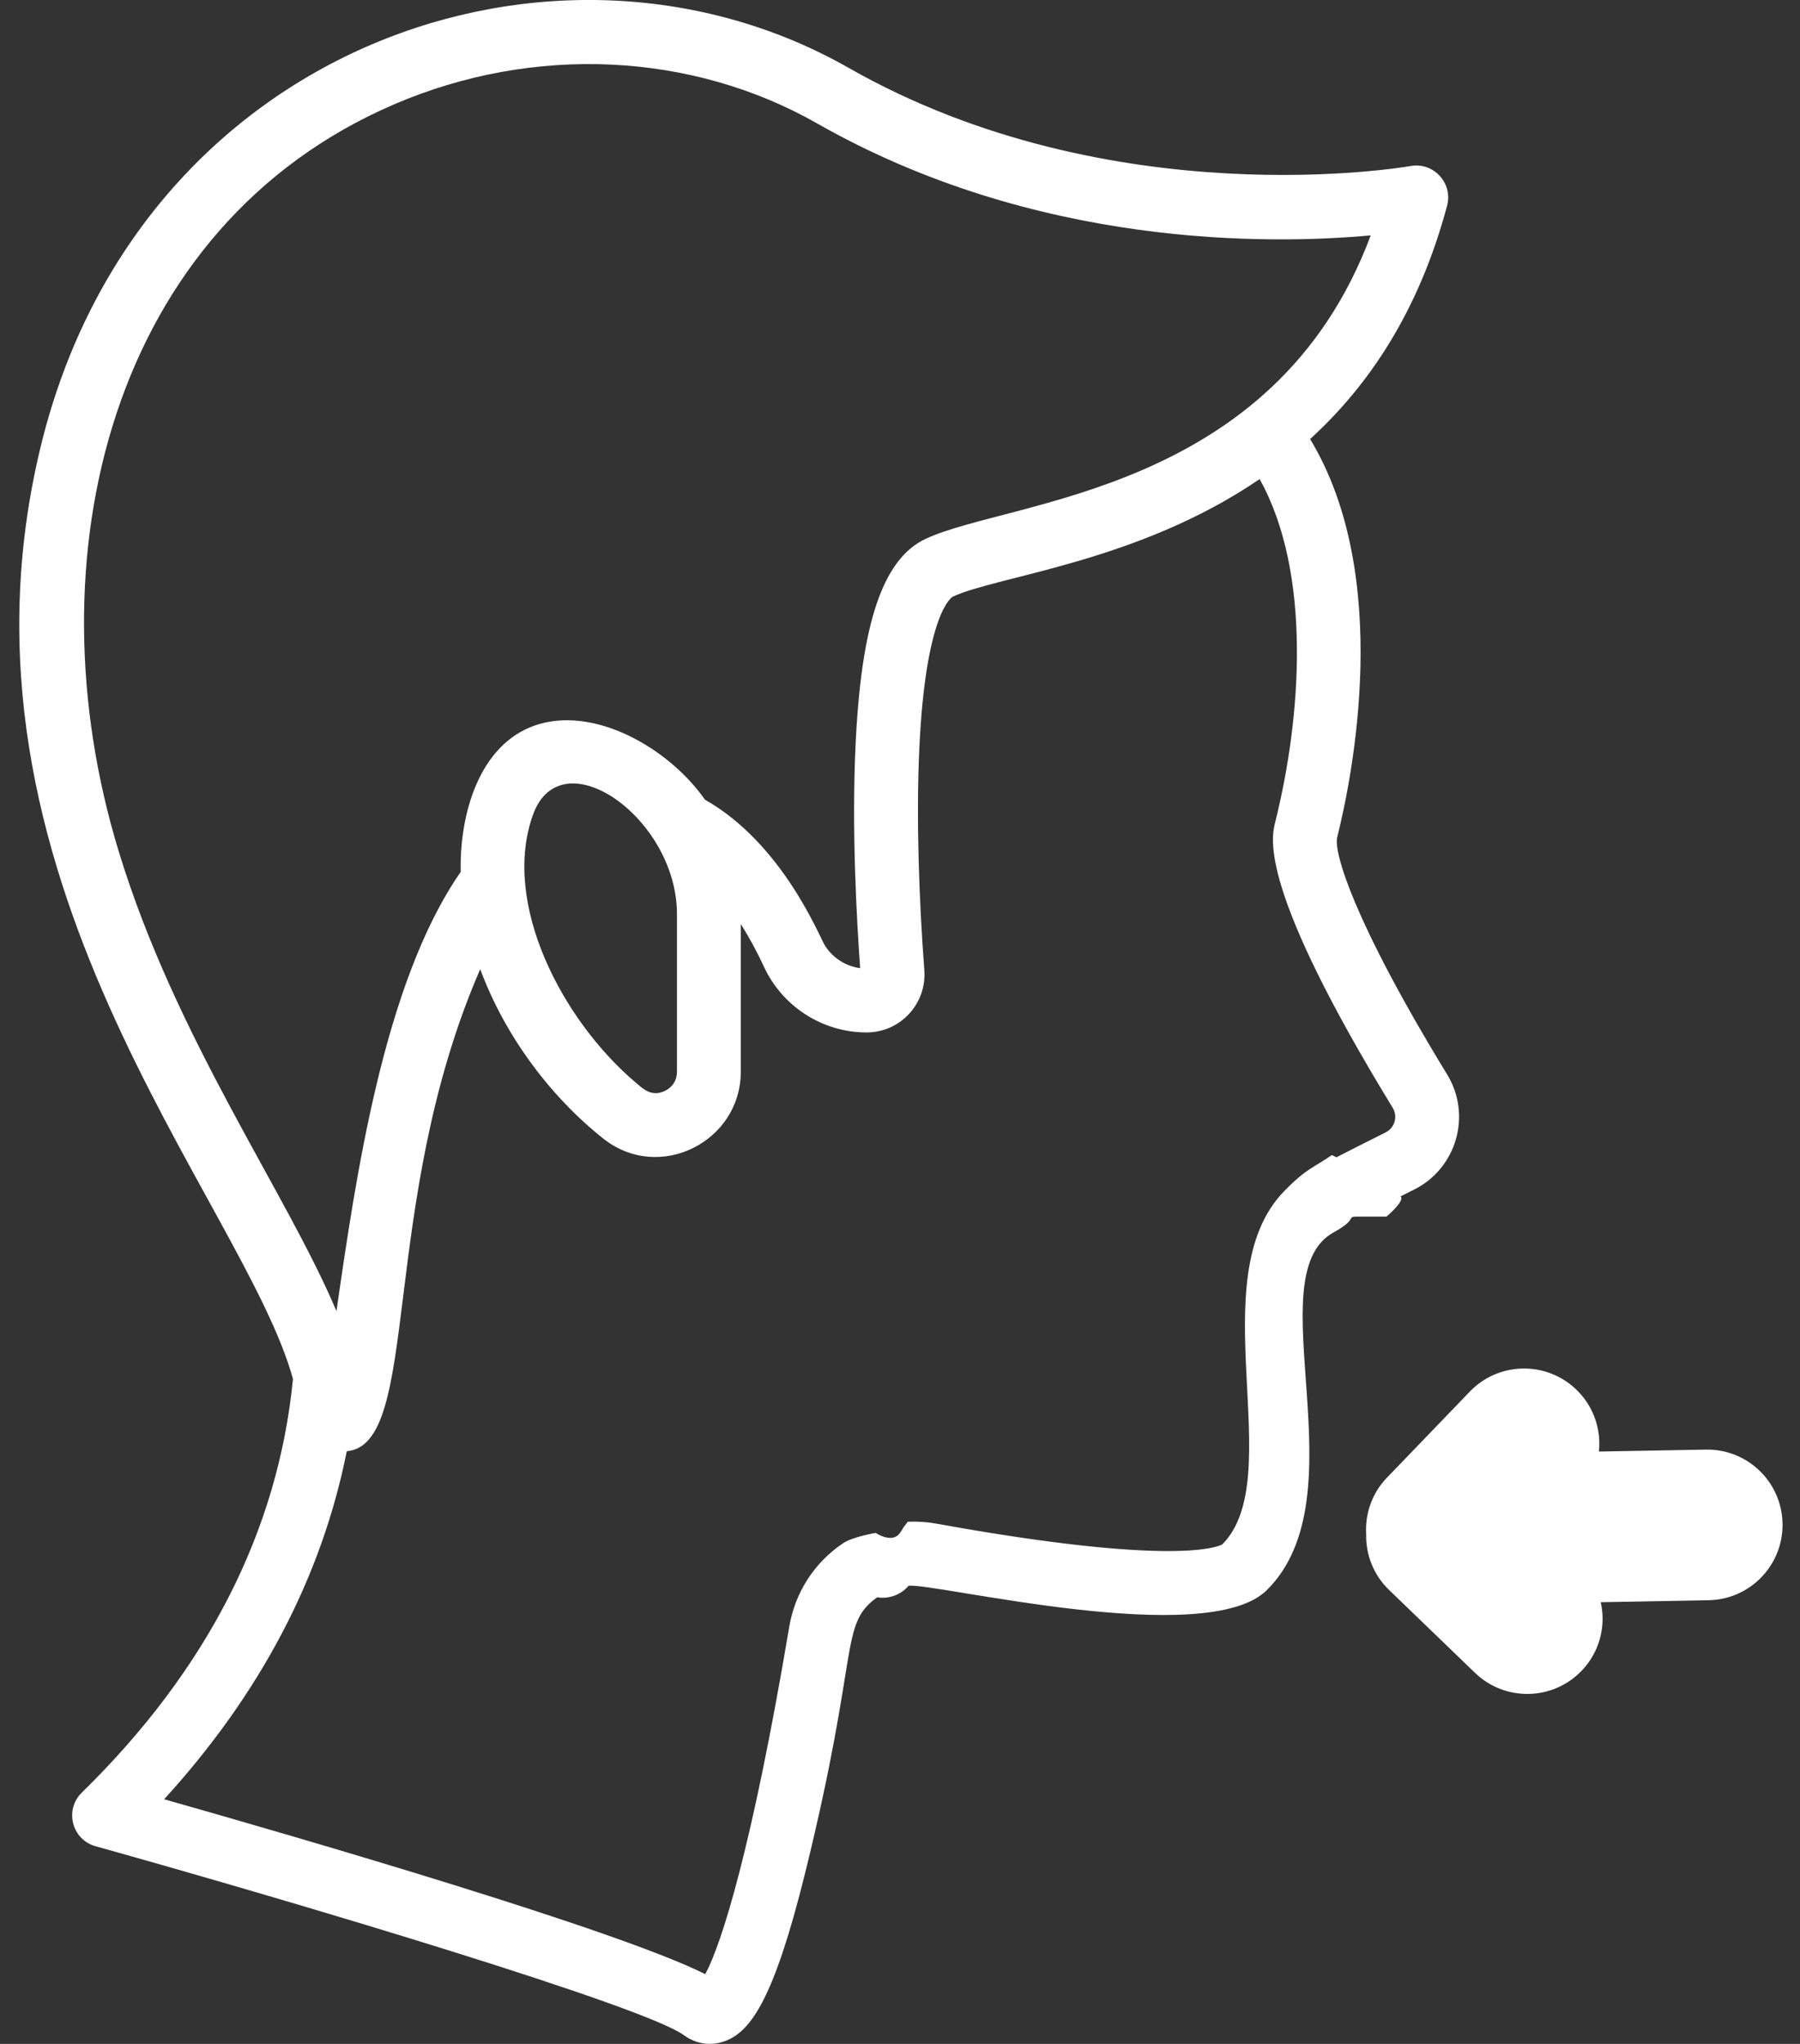 <svg width="37" height="42" viewBox="0 0 37 42" fill="none" xmlns="http://www.w3.org/2000/svg">
<rect x="0" y="0" width="37" height="42" fill="#333333" stroke="none"/>
<path d="M18.677 32.585C19.281 32.537 24.802 33.897 26.038 32.678C28.006 30.737 25.805 26.215 27.409 25.327C28 25 27.583 25 28 25C28.642 25 27.5 25 28.5 25C28.5 25 28.895 24.667 28.788 24.585C28.875 24.541 28.967 24.495 29.066 24.446C29.941 24.01 30.258 22.916 29.747 22.08C27.799 18.892 27.416 17.501 27.486 17.21C27.8 15.956 28.633 11.839 26.93 9.022C28.132 7.927 29.166 6.4 29.746 4.226C29.869 3.763 29.467 3.325 28.994 3.412C28.933 3.423 22.863 4.479 17.445 1.395C11.448 -2.018 2.854 0.929 0.843 9.15C-1.318 17.983 5.008 24.654 6.022 28.336C5.718 31.457 4.258 34.316 1.681 36.837C1.321 37.189 1.475 37.802 1.963 37.938C6.207 39.124 13.243 41.227 14.057 41.821C14.318 42.011 14.636 42.052 14.931 41.932C15.442 41.724 15.913 41.06 16.548 38.496C17.686 33.898 17.244 33.39 18.031 32.823C18.274 32.863 18.519 32.772 18.677 32.585ZM2.442 17.501C0.59 11.446 2.289 4.648 8.095 2.147C10.966 0.91 14.217 1.068 16.796 2.536C21.305 5.102 26.098 5.027 28.176 4.837C26.192 10.149 20.79 10.26 19.037 11.068C18.149 11.477 17.701 12.796 17.585 15.343C17.507 17.046 17.607 18.875 17.681 19.895C17.384 19.856 17.117 19.684 16.956 19.428C16.839 19.242 16.087 17.336 14.491 16.433C13.742 15.363 12.194 14.485 10.988 14.91C9.853 15.31 9.444 16.72 9.47 17.917C7.885 20.194 7.312 24.204 6.916 26.942C5.884 24.497 3.62 21.355 2.442 17.501ZM13.915 22.025C13.915 22.271 13.742 22.381 13.667 22.417C13.393 22.549 13.222 22.376 13.067 22.246C11.561 20.97 10.3 18.567 10.956 16.742C11.532 15.14 13.915 16.804 13.915 18.782V22.025ZM16.223 33.431C15.459 37.971 14.831 39.952 14.497 40.567C12.701 39.665 6.238 37.785 3.374 36.973C5.355 34.802 6.613 32.405 7.128 29.821C8.667 29.694 7.769 24.75 9.871 19.916C10.374 21.272 11.299 22.523 12.401 23.397C13.553 24.311 15.227 23.459 15.227 22.025V18.988C15.404 19.267 15.565 19.566 15.703 19.865C16.083 20.686 16.911 21.216 17.813 21.216C18.511 21.216 19.052 20.621 19 19.936C18.892 18.503 18.831 16.833 18.896 15.403C19.026 12.55 19.581 12.262 19.587 12.26C20.523 11.828 23.389 11.555 25.892 9.845C26.971 11.777 26.75 14.745 26.213 16.892C26.129 17.229 25.872 18.256 28.628 22.765C28.737 22.943 28.67 23.177 28.48 23.271C28.038 23.492 27.713 23.657 27.472 23.781C27.44 23.766 27.409 23.75 27.377 23.735C27 24 26.863 24 26.399 24.475C24.654 26.264 26.496 30.354 25.126 31.735C25.049 31.78 24.169 32.2 19.244 31.309C19.049 31.274 18.854 31.262 18.66 31.27C18.437 31.563 18.66 31.27 18.5 31.5C18.34 31.73 18 31.5 18 31.5C18 31.5 17.527 31.578 17.325 31.715C16.73 32.118 16.341 32.732 16.223 33.431Z" fill="white"/>
<path d="M32.942 33.233C32.94 33.129 32.927 33.025 32.904 32.924L35.122 32.883C35.977 32.867 36.657 32.161 36.641 31.306C36.625 30.452 35.919 29.772 35.065 29.788L32.866 29.828C32.873 29.766 32.877 29.703 32.875 29.641C32.868 29.245 32.71 28.852 32.402 28.555C31.786 27.962 30.806 27.98 30.213 28.596L28.511 30.363C28.199 30.686 28.058 31.11 28.082 31.526C28.073 31.943 28.23 32.362 28.554 32.673L30.32 34.376C30.936 34.969 31.916 34.951 32.509 34.335C32.806 34.027 32.949 33.629 32.942 33.233Z" fill="white"/>
</svg>
